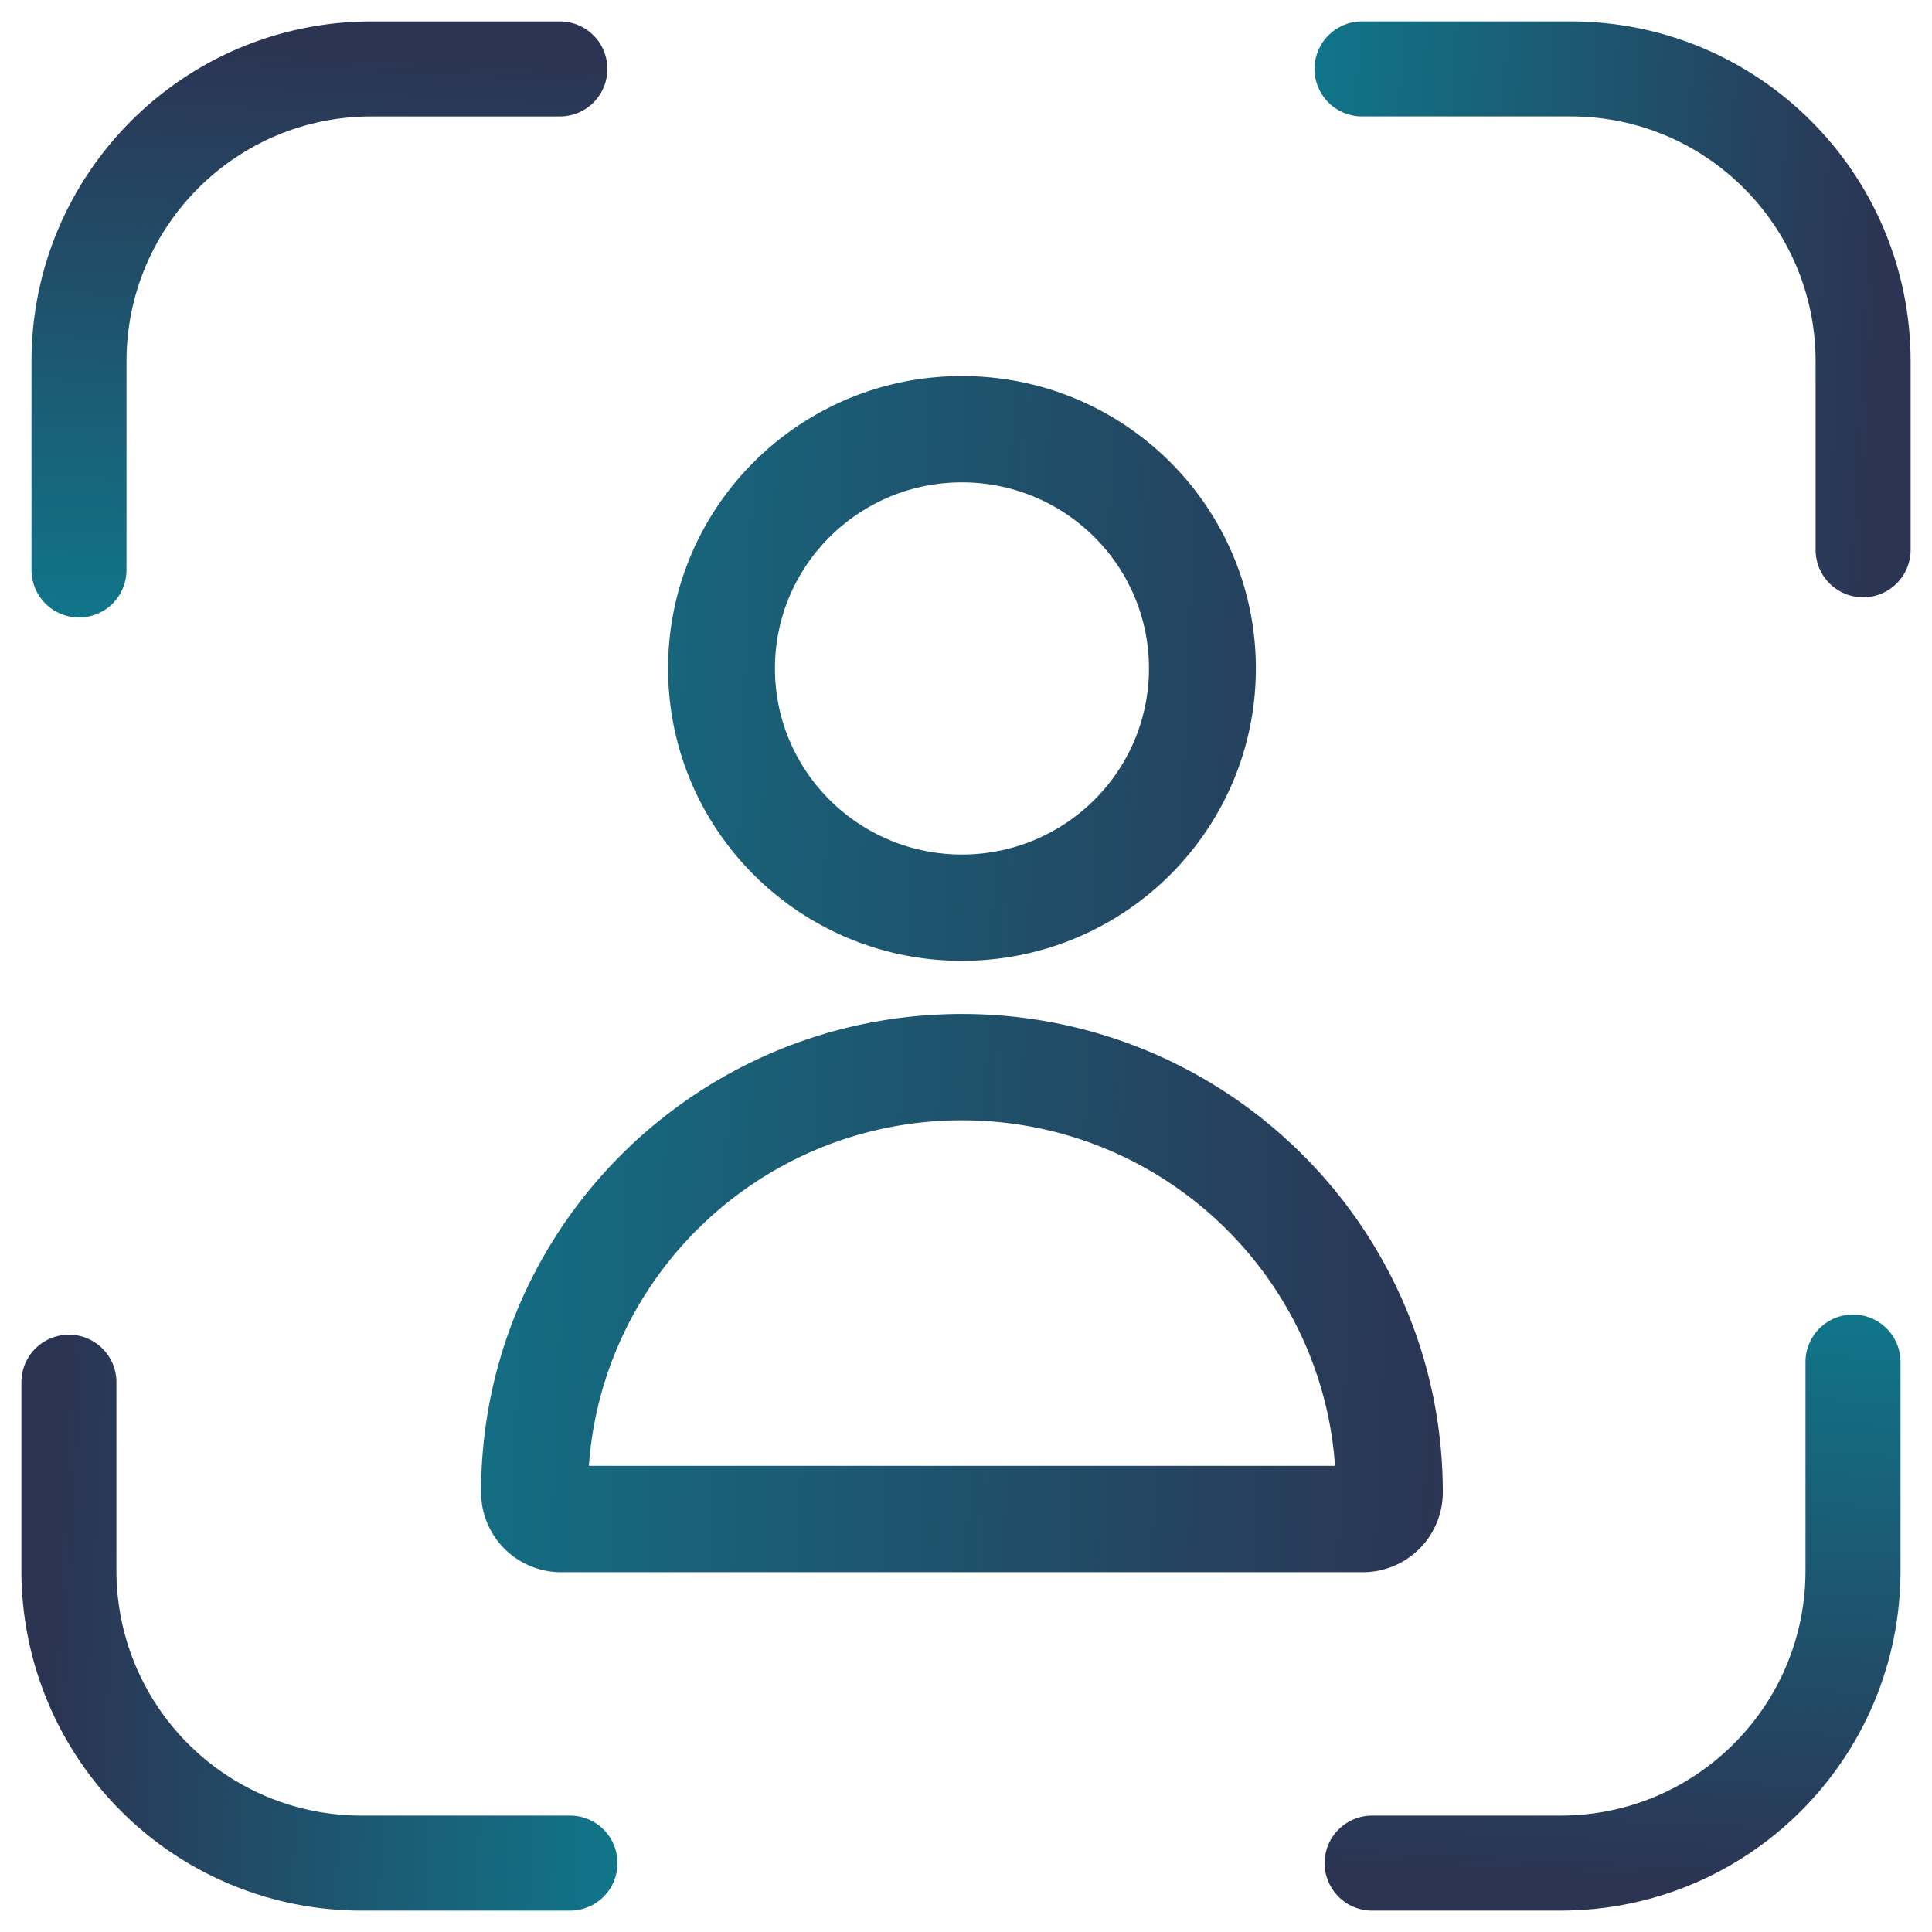 <svg xmlns="http://www.w3.org/2000/svg" width="61" height="61" fill="none"><path d="M45.555 47.122a2.525 2.525 0 0 1-2.524 2.518H17.714a2.526 2.526 0 0 1-2.525-2.518c0-8.343 6.797-15.107 15.183-15.107 8.385 0 15.183 6.764 15.183 15.107Zm-15.183-11.75c-6.238 0-11.346 4.813-11.779 10.91h23.56c-.433-6.097-5.541-10.91-11.78-10.91Zm0-5.035c-5.124 0-9.278-4.134-9.278-9.232 0-5.099 4.154-9.232 9.278-9.232 5.125 0 9.28 4.133 9.28 9.232 0 5.098-4.155 9.232-9.28 9.232Zm0-3.357c3.261 0 5.905-2.63 5.905-5.875s-2.644-5.875-5.905-5.875c-3.26 0-5.904 2.63-5.904 5.875 0 3.244 2.644 5.875 5.904 5.875Z" fill="url('#paint0_linear_732_3838')"/><path d="M43.004 2.175h6.587c5.1 0 9.234 4.135 9.234 9.234v5.95" stroke="url('#paint1_linear_732_3838')" stroke-width="3" stroke-linecap="round"/><path d="M17.996 58.825H11.41a9.234 9.234 0 0 1-9.234-9.234v-5.95" stroke="url('#paint2_linear_732_3838')" stroke-width="3" stroke-linecap="round"/><path d="M58.506 43.004v6.587c0 5.1-4.134 9.234-9.234 9.234h-5.95" stroke="url('#paint3_linear_732_3838')" stroke-width="3" stroke-linecap="round"/><path d="M2.494 17.996V11.41c0-5.1 4.134-9.234 9.234-9.234h5.949" stroke="url('#paint4_linear_732_3838')" stroke-width="3" stroke-linecap="round"/><defs><linearGradient id="paint0_linear_732_3838" x1="2.381" y1=".428" x2="47.62" y2="2.245" gradientUnits="userSpaceOnUse"><stop stop-color="#08899A"/><stop offset="1" stop-color="#2B3453"/></linearGradient><linearGradient id="paint1_linear_732_3838" x1="36.331" y1="-2.426" x2="59.874" y2="-1.2" gradientUnits="userSpaceOnUse"><stop stop-color="#08899A"/><stop offset="1" stop-color="#2B3453"/></linearGradient><linearGradient id="paint2_linear_732_3838" x1="24.669" y1="63.426" x2="1.125" y2="62.201" gradientUnits="userSpaceOnUse"><stop stop-color="#08899A"/><stop offset="1" stop-color="#2B3453"/></linearGradient><linearGradient id="paint3_linear_732_3838" x1="63.107" y1="36.331" x2="61.882" y2="59.875" gradientUnits="userSpaceOnUse"><stop stop-color="#08899A"/><stop offset="1" stop-color="#2B3453"/></linearGradient><linearGradient id="paint4_linear_732_3838" x1="-2.107" y1="24.669" x2="-.882" y2="1.125" gradientUnits="userSpaceOnUse"><stop stop-color="#08899A"/><stop offset="1" stop-color="#2B3453"/></linearGradient></defs></svg>